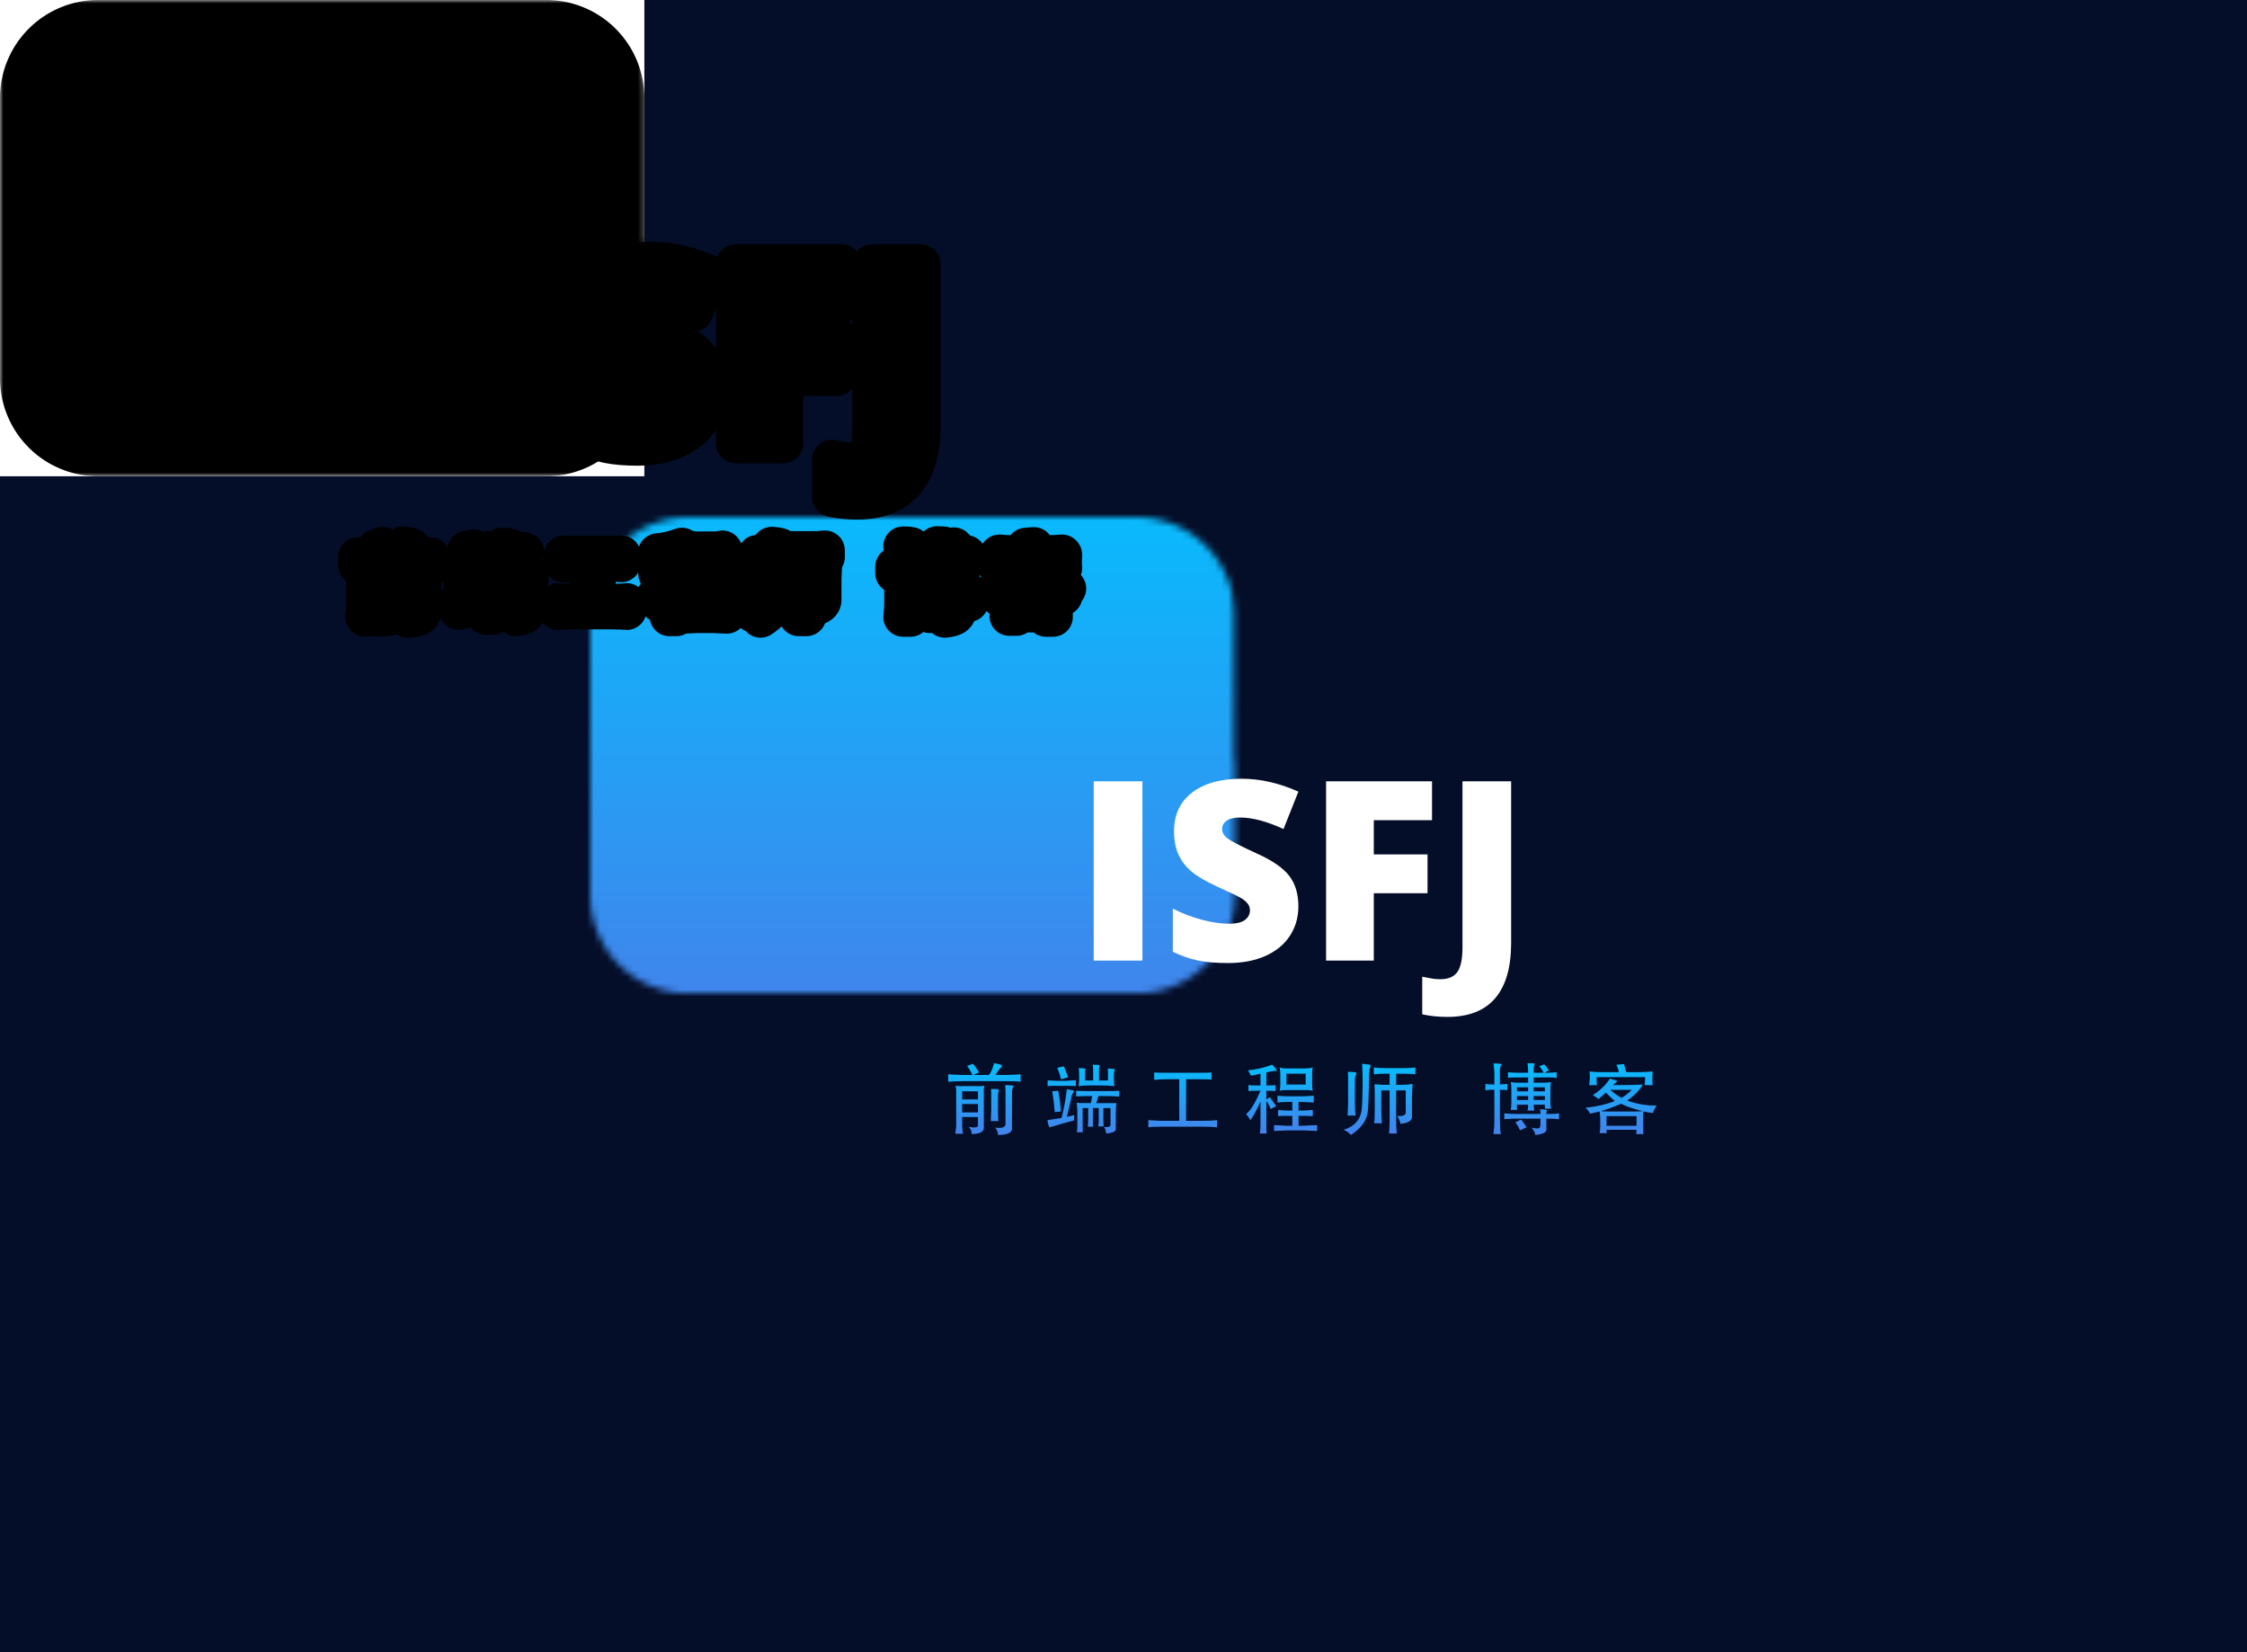 <svg data-v-0dd9719b="" version="1.0" xmlns="http://www.w3.org/2000/svg" xmlns:xlink="http://www.w3.org/1999/xlink" width="100%" height="100%" viewBox="0 0 340 250" preserveAspectRatio="xMidYMid meet" color-interpolation-filters="sRGB" style="margin: auto;"> <rect data-v-0dd9719b="" x="0" y="0" width="100%" height="100%" fill="#040e29" fill-opacity="1" class="background"></rect> <rect data-v-0dd9719b="" x="0" y="0" width="100%" height="100%" fill="url(#watermark)" fill-opacity="1" class="watermarklayer"></rect> <g data-v-0dd9719b="" class="iconmbgsvg" transform="translate(89.323,78.255)"><g fill="#ffffff" hollow-target="text"><g mask="url(#aa80b6ca-59af-4a04-a20e-1eeb29f805d5)"><g><rect fill="#ffffff" fill-opacity="0" stroke-width="2" x="0" y="0" width="97.5" height="72.065" class="image-rect"></rect> <svg filter="url(#colors6495607707)" x="0" y="0" width="97.5" height="72.065" filtersec="colorsf5689670167" class="image-svg-svg primary" style="overflow: visible;"><svg xmlns="http://www.w3.org/2000/svg" viewBox="0 0 46 34"><g><path d="M39 34H7a7 7 0 0 1-7-7V7a7 7 0 0 1 7-7h32a7 7 0 0 1 7 7v20a7 7 0 0 1-7 7z"></path></g></svg></svg> <defs><filter id="colors6495607707"><feColorMatrix type="matrix" values="0 0 0 0 0  0 0 0 0 0.945  0 0 0 0 0.992  0 0 0 1 0" class="icon-fecolormatrix"></feColorMatrix></filter> <filter id="colorsf5689670167"><feColorMatrix type="matrix" values="0 0 0 0 0.996  0 0 0 0 0.996  0 0 0 0 0.996  0 0 0 1 0" class="icon-fecolormatrix"></feColorMatrix></filter> <filter id="colorsb9470665182"><feColorMatrix type="matrix" values="0 0 0 0 0  0 0 0 0 0  0 0 0 0 0  0 0 0 1 0" class="icon-fecolormatrix"></feColorMatrix></filter></defs></g><rect v-gra="id" width="109.5" height="84.065" transform="translate(-6, -6)" style="pointer-events:none;" fill="url(#aBfoWOoDXKyg5kQ648dRR)"></rect></g> <g transform="translate(76.17,39.576)"><g data-gra="path-name" fill-rule="" class="tp-name" transform="translate(0,0)"><g transform="scale(1)"><g><path d="M10.3 0L2.93 0 2.93-27.13 10.3-27.13 10.3 0ZM33.9-8.24L33.9-8.24Q33.9-5.71 32.62-3.76 31.34-1.8 28.93-0.71 26.51 0.37 23.27 0.37L23.27 0.37Q20.56 0.37 18.72-0.01 16.88-0.39 14.9-1.34L14.9-1.34 14.9-7.87Q17-6.79 19.26-6.19 21.52-5.58 23.42-5.58L23.42-5.58Q25.05-5.58 25.81-6.15 26.57-6.72 26.57-7.61L26.57-7.61Q26.57-8.16 26.26-8.58 25.96-9 25.28-9.43 24.6-9.85 21.67-11.17L21.67-11.17Q19.02-12.38 17.69-13.51 16.37-14.64 15.73-16.11 15.08-17.57 15.08-19.58L15.08-19.58Q15.08-23.32 17.81-25.42 20.54-27.52 25.31-27.52L25.31-27.52Q29.52-27.52 33.9-25.57L33.9-25.57 31.65-19.91Q27.85-21.65 25.09-21.65L25.09-21.65Q23.66-21.65 23.01-21.15 22.36-20.65 22.36-19.91L22.36-19.91Q22.36-19.11 23.18-18.48 24.01-17.85 27.67-16.18L27.67-16.18Q31.17-14.6 32.54-12.79 33.9-10.98 33.9-8.24ZM45.31-10.19L45.31 0 38.09 0 38.09-27.13 54.12-27.13 54.12-21.25 45.31-21.25 45.31-16.07 53.44-16.07 53.44-10.19 45.31-10.19ZM56.44 8.52L56.44 8.52Q54.44 8.52 52.64 8.13L52.64 8.13 52.64 2.43Q53.23 2.54 53.9 2.68 54.57 2.82 55.35 2.82L55.35 2.82Q57.17 2.82 57.95 1.73 58.73 0.63 58.73-2.02L58.73-2.02 58.73-27.13 66.09-27.13 66.09-2.65Q66.09 2.86 63.68 5.69 61.27 8.52 56.44 8.52Z" transform="translate(-2.93, 27.52)"></path></g> <!----> <!----> <!----> <!----> <!----> <!----> <!----></g></g> <g data-gra="path-slogan" fill-rule="" class="tp-slogan" fill="url(#8ebb1be7-d007-4cf3-a8fd-38b79b22fae4)" transform="translate(-22.02,43.04)"><!----> <!----> <g transform="scale(1, 1)"><g transform="scale(1)"><path d="M7.45-9.70L7.45-9.70Q8.39-9.56 8.67-9.33L8.67-9.33Q8.67-9.28 8.58-9.14L8.58-9.14Q8.16-8.72 7.69-7.92L7.69-7.92L9.19-7.92Q10.45-7.92 11.48-8.02L11.48-8.02L11.48-6.89Q10.97-6.98 9.19-6.98L9.19-6.98L2.63-6.98Q1.59-6.98 0.52-6.89L0.52-6.89L0.52-8.02Q1.83-7.92 2.58-7.92L2.58-7.92L4.17-7.92Q3.84-8.72 3.38-9.28L3.38-9.28L4.27-9.61Q4.73-9.05 5.20-8.30L5.20-8.30L4.31-7.92L6.70-7.92Q7.17-8.53 7.45-9.70ZM9.14-6.38L9.14-6.38Q10.36-6.38 10.41-6.23L10.41-6.23Q10.41-6.14 10.31-6L10.31-6Q10.17-5.72 10.17-5.39L10.17-5.39L10.17 0.19Q10.22 1.13 8.06 1.17L8.06 1.17Q8.06 0.61 7.64 0.05L7.64 0.05Q9.09 0.23 9.19-0.42L9.19-0.42L9.19-5.34Q9.19-5.77 9.14-6.38ZM6.98-5.81L6.98-5.81Q8.16-5.81 8.20-5.67L8.20-5.67Q8.20-5.58 8.16-5.39L8.16-5.39Q8.06-5.16 8.06-4.97L8.06-4.97L8.06-2.58Q8.06-1.45 8.11-0.94L8.11-0.94L6.98-0.94Q6.98-1.08 6.98-1.50L6.98-1.50Q7.03-2.20 7.03-2.63L7.03-2.63L7.03-5.11Q7.03-5.81 6.98-5.81ZM5.02-5.44L2.63-5.44L2.63-4.22L5.02-4.22L5.02-5.44ZM5.02-2.25L5.02-3.52L2.63-3.52L2.63-2.25L5.02-2.25ZM1.64-6.28L1.64-6.28Q2.30-6.19 2.72-6.23L2.72-6.23L4.92-6.23Q5.30-6.19 6-6.28L6-6.28Q5.86-5.86 5.91-5.58L5.91-5.58L5.91 0.05Q5.95 0.98 4.08 1.03L4.08 1.03Q4.08 0.38 3.61-0.05L3.61-0.05Q4.92 0.14 5.02-0.19L5.02-0.19L5.02-1.55L2.63-1.55L2.63-0.38Q2.63 0.42 2.77 0.98L2.77 0.98L1.59 0.98Q1.73 0.05 1.73-0.33L1.73-0.33L1.73-5.58Q1.73-5.86 1.64-6.28ZM22.36-9.47L22.36-9.47Q23.44-9.47 23.44-9.33L23.44-9.33Q23.44-9.28 23.44-9.19L23.44-9.19Q23.34-9 23.34-8.86L23.34-8.86L23.34-7.08L24.70-7.08L24.70-8.30Q24.70-8.77 24.66-8.91L24.66-8.91Q24.75-8.91 24.98-8.86L24.98-8.86Q25.78-8.86 25.73-8.72L25.73-8.72Q25.73-8.67 25.69-8.58L25.69-8.58Q25.59-8.39 25.59-7.97L25.59-7.97L25.59-7.41Q25.59-6.52 25.69-6.23L25.69-6.23Q24.70-6.33 23.63-6.33L23.63-6.33L21.94-6.33Q20.91-6.33 20.25-6.23L20.25-6.23Q20.34-6.75 20.34-7.59L20.34-7.59Q20.34-8.67 20.25-8.95L20.25-8.95Q21.28-8.95 21.33-8.81L21.33-8.81Q21.33-8.77 21.28-8.72L21.28-8.72Q21.23-8.53 21.23-8.34L21.23-8.34L21.23-7.08L22.45-7.08L22.45-8.67Q22.45-9.33 22.36-9.47ZM17.02-9L18-9.23Q18.23-8.81 18.66-7.55L18.66-7.55L17.58-7.27Q17.44-8.02 17.02-9L17.02-9ZM15.56-6.23L15.56-7.08Q15.66-7.08 16.03-7.08L16.03-7.08Q16.59-7.03 16.97-7.03L16.97-7.03L18.28-7.03Q19.31-7.08 19.83-7.13L19.83-7.13L19.83-6.23Q19.55-6.28 18.28-6.28L18.28-6.28L16.92-6.28Q15.94-6.28 15.56-6.23L15.56-6.23ZM18.47-5.77L18.47-5.77Q19.59-5.58 19.55-5.48L19.55-5.48Q19.55-5.44 19.50-5.34L19.50-5.34Q19.31-5.11 19.22-4.78L19.22-4.78Q18.84-2.95 18.47-1.59L18.47-1.59L19.59-1.83L19.55-1.03Q18.61-0.80 17.48-0.47L17.48-0.47Q16.13-0.05 15.80 0L15.80 0Q15.61-0.56 15.52-1.08L15.52-1.08L17.67-1.41Q18.28-3.89 18.47-5.77ZM16.27-5.44L17.16-5.53Q17.44-4.17 17.58-2.39L17.58-2.39L16.64-2.30Q16.50-4.03 16.27-5.44L16.27-5.44ZM26.39-5.53L26.39-5.53L26.39-4.64Q25.59-4.73 24.47-4.73L24.47-4.73L23.25-4.73Q23.16-4.36 22.92-3.66L22.92-3.66L24.33-3.66Q25.27-3.66 25.97-3.66L25.97-3.66Q25.88-2.91 25.88-2.20L25.88-2.20L25.88 0.14Q26.06 0.80 24.42 0.94L24.42 0.94Q24.38 0.33 24.09-0.05L24.09-0.05Q25.13 0.05 25.08-0.42L25.08-0.42L25.08-2.91L24-2.91L24-1.03Q24-0.56 24.05-0.14L24.05-0.14L23.20-0.14Q23.30-0.42 23.30-1.03L23.30-1.03L23.30-2.91L22.41-2.91L22.41-1.13Q22.41-0.14 22.45-0.09L22.45-0.09L21.61-0.09Q21.70-0.23 21.70-1.17L21.70-1.17L21.70-2.91L20.86-2.91L20.86-0.33Q20.86 0.70 20.91 0.75L20.91 0.75L19.97 0.75Q20.06 0.47 20.06-0.33L20.06-0.33L20.06-2.25Q20.06-3 19.97-3.70L19.97-3.70Q20.16-3.66 22.08-3.66L22.08-3.66Q22.17-3.84 22.27-4.50L22.27-4.50Q22.31-4.69 22.31-4.73L22.31-4.73L21.42-4.73Q21.05-4.73 20.44-4.69L20.44-4.69Q20.06-4.69 19.88-4.69L19.88-4.69L19.88-5.53Q20.48-5.48 21.47-5.48L21.47-5.48L24.47-5.48Q26.02-5.48 26.39-5.53ZM40.36-8.30L40.36-8.30L40.36-7.22Q40.08-7.27 38.48-7.27L38.48-7.27L36.52-7.27L36.52-0.98L38.91-0.98Q40.41-0.98 41.20-1.08L41.20-1.08L41.20 0Q40.41-0.09 38.95-0.09L38.95-0.09L32.72-0.09Q31.31-0.09 30.80 0L30.80 0L30.80-1.08Q31.41-1.03 32.67-0.98L32.67-0.98L35.48-0.98L35.48-7.27L33.66-7.27Q32.39-7.27 31.69-7.17L31.69-7.17L31.69-8.30Q32.02-8.25 33.66-8.25L33.66-8.25L38.44-8.25Q39.98-8.25 40.36-8.30ZM49.55-9.47L49.55-9.47Q50.30-8.72 50.20-8.58L50.20-8.58Q50.16-8.53 50.02-8.53L50.02-8.53Q49.78-8.53 49.64-8.48L49.64-8.48Q49.55-8.48 49.31-8.44L49.31-8.44Q48.84-8.34 48.66-8.30L48.66-8.30L48.66-6.33L48.84-6.33Q49.73-6.33 50.06-6.38L50.06-6.38L50.06-5.48Q49.69-5.53 48.80-5.53L48.80-5.53L48.66-5.53L48.66-4.22L49.17-4.55Q49.64-3.98 50.16-3.19L50.16-3.19L49.31-2.77Q49.08-3.42 48.66-3.98L48.66-3.98L48.66-0.38Q48.66 0.66 48.70 0.94L48.70 0.94L47.67 0.94Q47.77 0.42 47.77-0.38L47.77-0.38L47.77-3.89Q47.20-2.53 46.27-1.08L46.27-1.08Q45.89-1.64 45.61-2.02L45.61-2.02Q46.59-2.77 47.77-5.53L47.77-5.53L47.16-5.53Q46.22-5.53 45.94-5.48L45.94-5.48L45.94-6.38Q46.27-6.33 47.16-6.33L47.16-6.33L47.77-6.33L47.77-8.11Q46.64-7.83 46.31-7.83L46.31-7.83L45.89-8.63Q47.67-8.77 49.55-9.47ZM51.70-8.11L51.70-6.47L54.61-6.47L54.61-8.11L51.70-8.11ZM50.34-3.75L50.34-4.78Q51.14-4.69 52.08-4.69L52.08-4.69L54.09-4.69Q54.70-4.69 55.83-4.78L55.83-4.78L55.83-3.75Q55.08-3.80 54.09-3.84L54.09-3.84L53.53-3.84L53.53-2.53L54.05-2.53Q54.66-2.53 55.69-2.63L55.69-2.63L55.69-1.69Q55.45-1.69 54.61-1.73L54.61-1.73Q54.19-1.73 54.09-1.73L54.09-1.73L53.53-1.73L53.53-0.23L54.38-0.23Q54.52-0.23 55.13-0.28L55.13-0.28Q56.06-0.33 56.34-0.33L56.34-0.33L56.34 0.56Q55.59 0.52 54.38 0.47L54.38 0.47L51.70 0.47Q50.63 0.52 49.83 0.56L49.83 0.56L49.83-0.33Q50.63-0.28 51.70-0.23L51.70-0.23L52.59-0.23L52.59-1.73L52.08-1.73Q50.86-1.73 50.44-1.69L50.44-1.69L50.44-2.63Q51.19-2.53 52.03-2.53L52.03-2.53L52.59-2.53L52.59-3.84L52.08-3.84Q51.09-3.84 50.34-3.75L50.34-3.75ZM50.67-9.05L50.67-9.05Q50.95-8.91 51.66-8.91L51.66-8.91L54.61-8.91Q55.17-8.91 55.69-9.05L55.69-9.05Q55.59-8.72 55.59-8.11L55.59-8.11L55.59-6.47Q55.59-5.86 55.69-5.53L55.69-5.53Q55.03-5.67 54.66-5.63L54.66-5.63L51.66-5.63Q51.05-5.63 50.67-5.53L50.67-5.53Q50.77-5.95 50.77-6.47L50.77-6.47L50.77-8.16Q50.77-8.48 50.67-9.05ZM63.14-9.61L63.14-9.61Q64.31-9.52 64.45-9.38L64.45-9.38Q64.45-9.33 64.41-9.23L64.41-9.23Q64.31-9 64.27-8.72L64.27-8.72Q64.17-8.11 64.17-6.05L64.17-6.05Q64.13-3.28 63.98-2.16L63.98-2.16Q63.66-0.28 61.45 1.17L61.45 1.17Q61.08 0.70 60.33 0.38L60.33 0.38Q62.77-0.33 63.09-2.67L63.09-2.67Q63.19-3.70 63.23-6.23L63.23-6.23Q63.23-8.67 63.14-9.61ZM64.92-8.02L64.92-9.05Q65.91-8.95 66.70-8.95L66.70-8.95L69.23-8.95Q70.31-8.95 71.20-9.05L71.20-9.05L71.20-8.02Q70.50-8.11 69.23-8.11L69.23-8.11L68.30-8.11L68.30-6.42L68.86-6.42Q70.03-6.42 70.78-6.56L70.78-6.56Q70.73-5.77 70.69-4.69L70.69-4.69L70.69-1.45Q70.59-0.70 68.95-0.52L68.95-0.52Q68.86-1.08 68.44-1.73L68.44-1.73Q69.66-1.59 69.75-2.20L69.75-2.20L69.75-5.58L68.30-5.58L68.30-1.17Q68.30-0.09 68.39 0.94L68.39 0.94L67.22 0.94Q67.31 0.33 67.31-1.17L67.31-1.17L67.31-5.58L66.05-5.58L66.05-2.63Q66.09-1.13 66.14-0.61L66.14-0.61L64.97-0.61Q65.06-1.13 65.06-2.67L65.06-2.67L65.06-4.83Q65.06-6.28 65.02-6.52L65.02-6.52Q66.19-6.42 66.84-6.42L66.84-6.42L67.31-6.42L67.31-8.11L66.70-8.11Q65.81-8.11 64.92-8.02L64.92-8.02ZM60.98-8.39L60.98-8.39Q62.30-8.39 62.30-8.20L62.30-8.20Q62.30-8.16 62.25-8.02L62.25-8.02Q62.06-7.64 62.06-7.22L62.06-7.22L62.06-3.70Q62.06-2.67 62.16-1.78L62.16-1.78L60.94-1.78Q60.98-2.16 61.03-3.66L61.03-3.66L61.03-7.64Q61.03-8.02 60.98-8.39ZM88.17-9.70L88.17-9.70Q89.16-9.70 89.30-9.61L89.30-9.61Q89.06-9.42 89.11-8.25L89.11-8.25L90.61-8.25Q90.38-8.77 89.95-9.23L89.95-9.23L90.70-9.52Q90.98-9.28 91.41-8.58L91.41-8.58L90.70-8.25L91.03-8.25Q91.83-8.25 92.58-8.34L92.58-8.34L92.58-7.45Q91.97-7.59 91.03-7.55L91.03-7.55L89.11-7.55L89.11-6.75L90.66-6.75Q91.27-6.75 91.73-6.84L91.73-6.84Q91.64-6.42 91.64-5.95L91.64-5.95L91.64-4.03Q91.64-3.28 91.73-2.81L91.73-2.81L90.80-2.81L90.80-3.42L89.11-3.42Q89.11-3 89.20-2.53L89.20-2.53L88.13-2.53Q88.27-2.63 88.27-3.42L88.27-3.42L86.58-3.42L86.58-2.63L85.64-2.63Q85.73-3.05 85.73-3.70L85.73-3.70L85.73-5.91Q85.73-6.47 85.64-6.84L85.64-6.84Q86.16-6.75 86.63-6.75L86.63-6.75L88.27-6.75L88.27-7.55L86.63-7.55Q85.92-7.55 85.22-7.50L85.22-7.50L85.22-8.34Q86.16-8.25 86.63-8.25L86.63-8.25L88.27-8.25Q88.27-9.19 88.17-9.70ZM83.02-9.66L83.02-9.66Q84.23-9.66 84.28-9.52L84.28-9.52Q84.23-9.42 84.14-9.28L84.14-9.28Q84-9 84-8.86L84-8.86L84-6.47Q84.19-6.47 84.47-6.52L84.47-6.52Q84.89-6.52 85.13-6.56L85.13-6.56L85.13-5.63Q84.70-5.67 84-5.67L84-5.67L84-1.17Q84 0.33 84.14 1.03L84.14 1.03L83.02 1.03Q83.02 0.89 83.06 0.66L83.06 0.66Q83.16-0.09 83.16-1.13L83.16-1.13L83.16-5.67Q82.41-5.72 81.80-5.58L81.80-5.58L81.80-6.56Q82.41-6.47 83.16-6.47L83.16-6.47L83.16-8.39Q83.16-8.63 83.06-9.38L83.06-9.38Q83.02-9.56 83.02-9.66ZM88.27-6.05L86.58-6.05L86.58-5.44L88.27-5.44L88.27-6.05ZM90.80-6.05L89.11-6.05L89.11-5.44L90.80-5.44L90.80-6.05ZM90.80-4.73L89.11-4.73L89.11-4.13L90.80-4.13L90.80-4.73ZM88.27-4.73L86.58-4.73L86.58-4.13L88.27-4.13L88.27-4.73ZM90.05-2.72L90.05-2.72Q90.94-2.72 91.17-2.58L91.17-2.58Q91.17-2.58 91.13-2.48L91.13-2.48Q90.98-2.30 91.03-2.25L91.03-2.25L91.03-2.02L91.50-2.02Q92.53-2.02 92.95-2.11L92.95-2.11L92.95-1.22Q92.20-1.31 91.50-1.31L91.50-1.31L91.03-1.31L91.03 0.19Q91.22 0.98 89.34 1.17L89.34 1.17Q89.34 0.70 88.78 0.05L88.78 0.05Q89.81 0.28 90 0.09L90 0.09Q90.14 0 90.14-0.89L90.14-0.89Q90.14-1.17 90.14-1.31L90.14-1.31L86.20-1.31Q85.69-1.31 84.66-1.22L84.66-1.22L84.66-2.11Q85.59-2.02 86.20-2.02L86.20-2.02L90.14-2.02Q90.19-2.25 90.05-2.72ZM86.34-0.75L87.19-1.17Q87.56-0.80 88.03 0L88.03 0L87.05 0.47Q86.77-0.19 86.34-0.75L86.34-0.75ZM101.63-9.47L102.80-9.56Q102.84-9.23 102.98-8.77L102.98-8.77Q103.08-8.48 103.13-8.34L103.13-8.34L104.86-8.34Q105.84-8.34 107.06-8.44L107.06-8.44Q107.11-8.44 107.11-8.34L107.11-8.34Q107.02-7.17 107.11-6.38L107.11-6.38L105.89-6.38Q105.98-6.98 105.98-7.59L105.98-7.59L98.63-7.59Q98.63-6.80 98.67-6.38L98.67-6.38L97.50-6.38Q97.69-7.83 97.55-8.39L97.55-8.39Q97.55-8.44 97.64-8.44L97.64-8.44Q98.44-8.34 99.47-8.34L99.47-8.34L102-8.34Q101.95-8.72 101.63-9.47L101.63-9.47ZM100.64-7.36L100.64-7.36Q101.77-7.08 101.77-6.94L101.77-6.94Q101.72-6.89 101.58-6.80L101.58-6.80Q101.34-6.61 101.11-6.38L101.11-6.38Q104.39-6.38 105.52-6.47L105.52-6.47Q105.56-6.47 105.56-6.42L105.56-6.42Q105.56-6.42 105.56-6.38L105.56-6.38Q104.95-5.25 103.27-4.03L103.27-4.03Q105.38-3.28 107.72-3.28L107.72-3.28Q107.67-3.23 107.63-3.14L107.63-3.14Q107.20-2.48 107.16-2.16L107.16-2.16Q106.36-2.25 105.70-2.39L105.70-2.39Q105.66-2.11 105.66-0.94L105.66-0.94Q105.66-0.42 105.70 0.52L105.70 0.52Q105.70 0.94 105.70 1.03L105.70 1.03L104.63 1.03Q104.63 0.80 104.67 0.38L104.67 0.38L100.13 0.38Q100.13 0.66 100.17 0.89L100.17 0.89L99.09 0.89Q99.19 0.42 99.19-0.52L99.19-0.52Q99.19-1.73 99.09-2.39L99.09-2.39Q98.16-2.16 97.64-2.06L97.64-2.06Q97.45-2.53 96.94-2.95L96.94-2.95Q99.52-3.23 101.39-3.98L101.39-3.98Q101.02-4.27 100.03-5.25L100.03-5.25Q99.84-5.06 99.28-4.59L99.28-4.59Q99-4.31 98.95-4.27L98.95-4.27L98.06-4.88Q99.70-5.91 100.64-7.36ZM103.97-5.67L103.97-5.67L100.69-5.67Q101.44-4.97 102.42-4.45L102.42-4.45Q103.27-4.97 103.97-5.67ZM102.33-3.56L102.33-3.56Q100.73-2.86 99.28-2.44L99.28-2.44Q99.89-2.39 100.41-2.39L100.41-2.39L104.34-2.39Q105-2.39 105.61-2.44L105.61-2.44Q103.55-2.95 102.33-3.56ZM104.67-1.69L100.13-1.69L100.13-0.23L104.67-0.23L104.67-1.69Z" transform="translate(-0.516, 9.703)"></path></g></g></g></g></g></g><mask id="18031136-e652-46fb-8d79-919d74401055"><g fill="white"><g><rect fill-opacity="1" stroke-width="2" x="0" y="0" width="97.5" height="72.065" class="image-rect"></rect> <svg x="0" y="0" width="97.5" height="72.065" class="image-svg-svg primary" style="overflow: visible;" filter="url(#colorsf5689670167)"><svg xmlns="http://www.w3.org/2000/svg" viewBox="0 0 46 34"><g><path d="M39 34H7a7 7 0 0 1-7-7V7a7 7 0 0 1 7-7h32a7 7 0 0 1 7 7v20a7 7 0 0 1-7 7z"></path></g></svg></svg> <defs>  </defs></g></g> <g transform="translate(76.17,39.576)" fill="black" stroke="black" stroke-width="6" stroke-linejoin="round"><g data-gra="path-name" fill-rule="" class="tp-name" transform="translate(0,0)"><g transform="scale(1)"><g><path d="M10.3 0L2.93 0 2.93-27.13 10.3-27.13 10.3 0ZM33.9-8.24L33.9-8.24Q33.9-5.71 32.62-3.76 31.34-1.8 28.93-0.71 26.51 0.37 23.27 0.37L23.27 0.37Q20.56 0.37 18.72-0.01 16.88-0.39 14.9-1.34L14.9-1.34 14.9-7.87Q17-6.79 19.26-6.19 21.52-5.58 23.42-5.58L23.42-5.58Q25.05-5.58 25.81-6.15 26.57-6.72 26.57-7.61L26.57-7.61Q26.57-8.16 26.26-8.58 25.96-9 25.28-9.43 24.6-9.85 21.67-11.17L21.67-11.17Q19.02-12.38 17.69-13.51 16.37-14.64 15.73-16.11 15.08-17.57 15.08-19.58L15.08-19.58Q15.08-23.32 17.81-25.42 20.54-27.52 25.31-27.52L25.31-27.52Q29.52-27.52 33.9-25.57L33.9-25.57 31.65-19.91Q27.85-21.65 25.09-21.65L25.09-21.65Q23.66-21.65 23.01-21.15 22.36-20.65 22.36-19.91L22.36-19.91Q22.36-19.11 23.18-18.48 24.01-17.85 27.67-16.18L27.67-16.18Q31.17-14.6 32.54-12.79 33.9-10.98 33.9-8.24ZM45.31-10.19L45.31 0 38.09 0 38.09-27.13 54.12-27.13 54.12-21.25 45.31-21.25 45.31-16.07 53.44-16.07 53.44-10.19 45.31-10.19ZM56.44 8.52L56.44 8.52Q54.44 8.52 52.64 8.13L52.64 8.13 52.64 2.43Q53.23 2.54 53.9 2.68 54.57 2.82 55.35 2.82L55.35 2.82Q57.17 2.82 57.95 1.73 58.73 0.63 58.73-2.02L58.73-2.02 58.73-27.13 66.09-27.13 66.09-2.65Q66.09 2.86 63.68 5.69 61.27 8.52 56.44 8.52Z" transform="translate(-2.93, 27.52)"></path></g>       </g></g> <g data-gra="path-slogan" fill-rule="" class="tp-slogan" transform="translate(-22.02,43.04)">  <g transform="scale(1, 1)"><g transform="scale(1)"><path d="M7.45-9.70L7.45-9.70Q8.39-9.56 8.67-9.33L8.67-9.33Q8.67-9.28 8.58-9.14L8.58-9.14Q8.16-8.72 7.69-7.92L7.69-7.92L9.19-7.92Q10.45-7.92 11.48-8.02L11.48-8.02L11.48-6.89Q10.97-6.98 9.19-6.98L9.19-6.98L2.63-6.98Q1.59-6.98 0.52-6.89L0.52-6.89L0.52-8.02Q1.83-7.92 2.58-7.92L2.58-7.92L4.17-7.92Q3.84-8.72 3.38-9.28L3.38-9.28L4.27-9.61Q4.73-9.05 5.20-8.30L5.20-8.30L4.31-7.92L6.70-7.92Q7.17-8.53 7.45-9.70ZM9.14-6.38L9.14-6.38Q10.36-6.38 10.41-6.23L10.41-6.23Q10.41-6.14 10.31-6L10.31-6Q10.17-5.72 10.17-5.39L10.17-5.39L10.17 0.19Q10.22 1.13 8.06 1.17L8.06 1.17Q8.06 0.61 7.64 0.05L7.64 0.05Q9.09 0.23 9.19-0.42L9.19-0.42L9.19-5.34Q9.19-5.77 9.14-6.38ZM6.98-5.81L6.98-5.81Q8.16-5.81 8.20-5.67L8.20-5.67Q8.20-5.58 8.16-5.39L8.16-5.39Q8.06-5.16 8.06-4.97L8.06-4.97L8.06-2.58Q8.06-1.45 8.11-0.94L8.11-0.94L6.98-0.94Q6.98-1.08 6.98-1.50L6.98-1.50Q7.03-2.20 7.03-2.63L7.03-2.63L7.03-5.11Q7.03-5.81 6.98-5.81ZM5.02-5.44L2.63-5.44L2.63-4.22L5.02-4.22L5.02-5.44ZM5.02-2.25L5.02-3.52L2.63-3.52L2.63-2.25L5.02-2.25ZM1.64-6.28L1.64-6.28Q2.30-6.19 2.72-6.23L2.72-6.23L4.92-6.23Q5.30-6.19 6-6.28L6-6.28Q5.86-5.86 5.91-5.58L5.91-5.58L5.91 0.05Q5.95 0.98 4.08 1.03L4.08 1.03Q4.08 0.38 3.61-0.05L3.61-0.05Q4.92 0.14 5.02-0.19L5.02-0.19L5.02-1.55L2.63-1.55L2.63-0.38Q2.63 0.42 2.77 0.98L2.77 0.98L1.59 0.98Q1.73 0.05 1.73-0.33L1.73-0.33L1.73-5.58Q1.73-5.86 1.64-6.28ZM22.36-9.47L22.36-9.47Q23.44-9.47 23.44-9.33L23.44-9.33Q23.44-9.28 23.44-9.19L23.44-9.19Q23.34-9 23.34-8.86L23.34-8.86L23.34-7.08L24.70-7.08L24.70-8.30Q24.70-8.77 24.66-8.91L24.66-8.91Q24.75-8.91 24.98-8.86L24.98-8.86Q25.78-8.86 25.73-8.72L25.73-8.72Q25.73-8.67 25.69-8.58L25.69-8.58Q25.59-8.39 25.59-7.97L25.59-7.97L25.59-7.41Q25.59-6.52 25.69-6.23L25.69-6.23Q24.70-6.33 23.63-6.33L23.63-6.33L21.94-6.33Q20.91-6.33 20.25-6.23L20.25-6.23Q20.34-6.75 20.34-7.59L20.34-7.59Q20.34-8.67 20.25-8.95L20.25-8.95Q21.28-8.95 21.33-8.81L21.33-8.81Q21.33-8.77 21.28-8.72L21.28-8.72Q21.23-8.53 21.23-8.34L21.23-8.34L21.23-7.08L22.45-7.08L22.45-8.67Q22.45-9.33 22.36-9.47ZM17.02-9L18-9.23Q18.23-8.81 18.66-7.55L18.66-7.55L17.58-7.27Q17.44-8.02 17.02-9L17.02-9ZM15.56-6.23L15.56-7.08Q15.66-7.08 16.03-7.08L16.03-7.08Q16.59-7.03 16.97-7.03L16.97-7.03L18.28-7.03Q19.31-7.08 19.83-7.13L19.83-7.13L19.83-6.23Q19.55-6.28 18.28-6.28L18.28-6.28L16.92-6.28Q15.94-6.28 15.56-6.23L15.56-6.23ZM18.47-5.77L18.47-5.77Q19.59-5.58 19.55-5.48L19.55-5.48Q19.55-5.44 19.50-5.34L19.50-5.34Q19.31-5.11 19.22-4.78L19.22-4.78Q18.84-2.95 18.47-1.59L18.47-1.59L19.59-1.83L19.55-1.03Q18.61-0.80 17.48-0.47L17.48-0.47Q16.13-0.05 15.80 0L15.80 0Q15.61-0.56 15.52-1.08L15.52-1.08L17.67-1.41Q18.28-3.89 18.47-5.77ZM16.27-5.44L17.16-5.53Q17.44-4.17 17.58-2.39L17.58-2.39L16.64-2.30Q16.50-4.03 16.27-5.44L16.27-5.44ZM26.39-5.53L26.39-5.53L26.39-4.64Q25.59-4.73 24.47-4.73L24.47-4.73L23.25-4.73Q23.16-4.36 22.92-3.66L22.92-3.66L24.33-3.66Q25.27-3.66 25.97-3.66L25.97-3.66Q25.88-2.91 25.88-2.20L25.88-2.20L25.88 0.14Q26.06 0.80 24.42 0.94L24.42 0.94Q24.38 0.33 24.09-0.05L24.09-0.05Q25.13 0.05 25.08-0.42L25.08-0.42L25.08-2.91L24-2.91L24-1.03Q24-0.56 24.05-0.14L24.05-0.14L23.20-0.14Q23.30-0.42 23.30-1.03L23.30-1.03L23.30-2.91L22.41-2.91L22.41-1.13Q22.41-0.14 22.45-0.09L22.45-0.09L21.61-0.09Q21.70-0.23 21.70-1.17L21.70-1.17L21.70-2.91L20.86-2.91L20.86-0.33Q20.86 0.70 20.91 0.75L20.91 0.75L19.97 0.75Q20.06 0.47 20.06-0.33L20.06-0.33L20.06-2.25Q20.06-3 19.97-3.70L19.97-3.70Q20.16-3.66 22.08-3.66L22.08-3.66Q22.17-3.84 22.27-4.50L22.27-4.50Q22.31-4.69 22.31-4.73L22.31-4.73L21.42-4.73Q21.05-4.73 20.44-4.69L20.44-4.69Q20.06-4.69 19.88-4.69L19.88-4.69L19.88-5.53Q20.48-5.48 21.47-5.48L21.47-5.48L24.47-5.48Q26.02-5.48 26.39-5.53ZM40.36-8.30L40.36-8.30L40.36-7.22Q40.08-7.27 38.48-7.27L38.48-7.27L36.52-7.27L36.52-0.98L38.91-0.98Q40.41-0.98 41.20-1.08L41.20-1.08L41.20 0Q40.41-0.09 38.95-0.09L38.95-0.09L32.72-0.09Q31.31-0.09 30.80 0L30.80 0L30.80-1.08Q31.41-1.03 32.67-0.98L32.67-0.98L35.48-0.98L35.48-7.27L33.66-7.27Q32.39-7.27 31.69-7.17L31.69-7.17L31.69-8.30Q32.02-8.25 33.66-8.25L33.66-8.25L38.44-8.25Q39.98-8.25 40.36-8.30ZM49.55-9.47L49.55-9.47Q50.30-8.72 50.20-8.58L50.20-8.58Q50.16-8.53 50.02-8.53L50.02-8.53Q49.78-8.53 49.64-8.48L49.64-8.48Q49.55-8.48 49.31-8.44L49.31-8.44Q48.84-8.34 48.66-8.30L48.66-8.30L48.66-6.33L48.84-6.33Q49.73-6.33 50.06-6.38L50.06-6.38L50.06-5.48Q49.69-5.53 48.80-5.53L48.80-5.53L48.66-5.53L48.66-4.22L49.17-4.55Q49.64-3.98 50.16-3.19L50.16-3.19L49.31-2.77Q49.08-3.42 48.66-3.98L48.66-3.98L48.66-0.38Q48.66 0.66 48.70 0.94L48.70 0.94L47.67 0.94Q47.77 0.42 47.77-0.38L47.77-0.38L47.77-3.89Q47.20-2.53 46.27-1.08L46.27-1.08Q45.89-1.64 45.61-2.02L45.61-2.02Q46.59-2.77 47.77-5.53L47.77-5.53L47.16-5.53Q46.22-5.53 45.94-5.48L45.94-5.48L45.94-6.38Q46.27-6.33 47.16-6.33L47.16-6.33L47.77-6.33L47.77-8.11Q46.64-7.83 46.31-7.83L46.31-7.83L45.89-8.63Q47.67-8.77 49.55-9.47ZM51.70-8.11L51.70-6.47L54.61-6.47L54.61-8.11L51.70-8.11ZM50.34-3.75L50.34-4.78Q51.14-4.69 52.08-4.69L52.08-4.69L54.09-4.69Q54.70-4.69 55.83-4.78L55.83-4.78L55.83-3.75Q55.08-3.80 54.09-3.84L54.09-3.84L53.53-3.84L53.53-2.53L54.05-2.53Q54.66-2.53 55.69-2.63L55.69-2.63L55.69-1.69Q55.45-1.69 54.61-1.73L54.61-1.73Q54.19-1.73 54.09-1.73L54.09-1.73L53.53-1.73L53.53-0.23L54.38-0.23Q54.52-0.23 55.13-0.28L55.13-0.28Q56.06-0.33 56.34-0.33L56.34-0.33L56.34 0.56Q55.59 0.52 54.38 0.47L54.38 0.47L51.70 0.47Q50.63 0.52 49.83 0.56L49.83 0.56L49.83-0.33Q50.63-0.28 51.70-0.23L51.70-0.23L52.59-0.23L52.59-1.73L52.08-1.73Q50.86-1.73 50.44-1.69L50.44-1.69L50.44-2.63Q51.19-2.53 52.03-2.53L52.03-2.53L52.59-2.53L52.59-3.84L52.08-3.84Q51.09-3.84 50.34-3.75L50.34-3.75ZM50.67-9.05L50.67-9.05Q50.95-8.91 51.66-8.91L51.66-8.91L54.61-8.91Q55.17-8.91 55.69-9.05L55.69-9.05Q55.59-8.72 55.59-8.11L55.59-8.11L55.59-6.47Q55.59-5.86 55.69-5.53L55.69-5.53Q55.03-5.67 54.66-5.63L54.66-5.63L51.66-5.63Q51.05-5.63 50.67-5.53L50.67-5.53Q50.77-5.95 50.77-6.47L50.77-6.47L50.77-8.16Q50.77-8.48 50.67-9.05ZM63.14-9.61L63.14-9.61Q64.31-9.52 64.45-9.38L64.45-9.38Q64.45-9.33 64.41-9.23L64.41-9.23Q64.31-9 64.27-8.72L64.27-8.72Q64.17-8.11 64.17-6.05L64.17-6.05Q64.13-3.28 63.98-2.16L63.98-2.16Q63.66-0.28 61.45 1.17L61.45 1.17Q61.08 0.70 60.33 0.38L60.33 0.38Q62.77-0.33 63.09-2.67L63.09-2.67Q63.19-3.70 63.23-6.23L63.23-6.23Q63.23-8.67 63.14-9.61ZM64.92-8.02L64.92-9.05Q65.91-8.95 66.70-8.95L66.70-8.95L69.23-8.95Q70.31-8.95 71.20-9.05L71.20-9.05L71.20-8.02Q70.50-8.11 69.23-8.11L69.23-8.11L68.30-8.11L68.30-6.42L68.86-6.42Q70.03-6.42 70.78-6.56L70.78-6.56Q70.73-5.77 70.69-4.69L70.69-4.69L70.69-1.45Q70.59-0.70 68.95-0.52L68.95-0.52Q68.86-1.08 68.44-1.73L68.44-1.73Q69.66-1.59 69.75-2.20L69.75-2.20L69.75-5.58L68.30-5.58L68.30-1.17Q68.30-0.09 68.39 0.94L68.39 0.94L67.22 0.94Q67.31 0.33 67.31-1.17L67.31-1.17L67.31-5.58L66.05-5.58L66.05-2.63Q66.09-1.13 66.14-0.61L66.14-0.61L64.97-0.61Q65.06-1.13 65.06-2.67L65.06-2.67L65.06-4.83Q65.06-6.28 65.02-6.52L65.02-6.52Q66.19-6.42 66.84-6.42L66.84-6.42L67.31-6.42L67.31-8.11L66.70-8.11Q65.81-8.11 64.92-8.02L64.92-8.02ZM60.98-8.39L60.98-8.39Q62.30-8.39 62.30-8.20L62.30-8.20Q62.30-8.16 62.25-8.02L62.25-8.02Q62.06-7.64 62.06-7.22L62.06-7.22L62.06-3.70Q62.06-2.67 62.16-1.78L62.16-1.78L60.94-1.78Q60.98-2.16 61.03-3.66L61.03-3.66L61.03-7.64Q61.03-8.02 60.98-8.39ZM88.17-9.70L88.17-9.70Q89.16-9.70 89.30-9.61L89.30-9.61Q89.06-9.42 89.11-8.25L89.11-8.25L90.61-8.25Q90.38-8.77 89.95-9.23L89.95-9.23L90.70-9.52Q90.98-9.28 91.41-8.58L91.41-8.58L90.70-8.25L91.03-8.25Q91.83-8.25 92.58-8.34L92.58-8.34L92.58-7.45Q91.97-7.59 91.03-7.55L91.03-7.55L89.11-7.55L89.11-6.75L90.66-6.75Q91.27-6.75 91.73-6.84L91.73-6.84Q91.64-6.42 91.64-5.95L91.64-5.95L91.64-4.03Q91.64-3.28 91.73-2.81L91.73-2.81L90.80-2.81L90.80-3.42L89.11-3.42Q89.11-3 89.20-2.53L89.20-2.53L88.13-2.53Q88.27-2.63 88.27-3.42L88.27-3.42L86.58-3.42L86.58-2.63L85.64-2.63Q85.73-3.05 85.73-3.70L85.73-3.70L85.73-5.91Q85.73-6.47 85.64-6.84L85.64-6.84Q86.16-6.75 86.63-6.75L86.63-6.75L88.27-6.75L88.27-7.55L86.63-7.55Q85.92-7.55 85.22-7.50L85.22-7.50L85.22-8.34Q86.16-8.25 86.63-8.25L86.63-8.25L88.27-8.25Q88.27-9.19 88.17-9.70ZM83.02-9.66L83.02-9.66Q84.23-9.66 84.28-9.52L84.28-9.52Q84.23-9.42 84.14-9.28L84.14-9.28Q84-9 84-8.86L84-8.86L84-6.47Q84.19-6.47 84.47-6.52L84.47-6.52Q84.89-6.52 85.13-6.56L85.13-6.56L85.13-5.63Q84.70-5.67 84-5.67L84-5.67L84-1.17Q84 0.33 84.14 1.03L84.14 1.03L83.02 1.03Q83.02 0.89 83.06 0.66L83.06 0.66Q83.16-0.09 83.16-1.13L83.16-1.13L83.16-5.67Q82.41-5.72 81.80-5.58L81.80-5.58L81.80-6.56Q82.41-6.47 83.16-6.47L83.16-6.47L83.16-8.39Q83.16-8.63 83.06-9.38L83.06-9.38Q83.02-9.56 83.02-9.66ZM88.27-6.05L86.58-6.05L86.58-5.44L88.27-5.44L88.27-6.05ZM90.80-6.05L89.11-6.05L89.11-5.44L90.80-5.44L90.80-6.05ZM90.80-4.73L89.11-4.73L89.11-4.13L90.80-4.13L90.80-4.73ZM88.27-4.73L86.58-4.73L86.58-4.13L88.27-4.13L88.27-4.73ZM90.05-2.72L90.05-2.72Q90.94-2.72 91.17-2.58L91.17-2.58Q91.17-2.58 91.13-2.48L91.13-2.48Q90.98-2.30 91.03-2.25L91.03-2.25L91.03-2.02L91.50-2.02Q92.53-2.02 92.95-2.11L92.95-2.11L92.95-1.22Q92.20-1.31 91.50-1.31L91.50-1.31L91.03-1.31L91.03 0.19Q91.22 0.98 89.34 1.17L89.34 1.17Q89.34 0.70 88.78 0.05L88.78 0.05Q89.81 0.28 90 0.09L90 0.09Q90.14 0 90.14-0.89L90.14-0.89Q90.14-1.17 90.14-1.31L90.14-1.31L86.20-1.31Q85.69-1.31 84.66-1.22L84.66-1.22L84.66-2.11Q85.59-2.02 86.20-2.02L86.20-2.02L90.14-2.02Q90.19-2.25 90.05-2.72ZM86.34-0.75L87.19-1.17Q87.56-0.80 88.03 0L88.03 0L87.05 0.47Q86.77-0.19 86.34-0.75L86.34-0.75ZM101.63-9.47L102.80-9.56Q102.84-9.23 102.98-8.77L102.98-8.77Q103.08-8.48 103.13-8.34L103.13-8.34L104.86-8.34Q105.84-8.34 107.06-8.44L107.06-8.44Q107.11-8.44 107.11-8.34L107.11-8.34Q107.02-7.17 107.11-6.38L107.11-6.38L105.89-6.38Q105.98-6.98 105.98-7.59L105.98-7.59L98.63-7.59Q98.63-6.80 98.67-6.38L98.67-6.38L97.50-6.38Q97.69-7.83 97.55-8.39L97.55-8.39Q97.55-8.44 97.64-8.44L97.64-8.44Q98.44-8.34 99.47-8.34L99.47-8.34L102-8.34Q101.95-8.72 101.63-9.47L101.63-9.47ZM100.64-7.36L100.64-7.36Q101.77-7.08 101.77-6.94L101.77-6.94Q101.72-6.89 101.58-6.80L101.58-6.80Q101.34-6.61 101.11-6.38L101.11-6.38Q104.39-6.38 105.52-6.47L105.52-6.47Q105.56-6.47 105.56-6.42L105.56-6.42Q105.56-6.42 105.56-6.38L105.56-6.38Q104.95-5.25 103.27-4.03L103.27-4.03Q105.38-3.28 107.72-3.28L107.72-3.28Q107.67-3.23 107.63-3.14L107.63-3.14Q107.20-2.48 107.16-2.16L107.16-2.16Q106.36-2.25 105.70-2.39L105.70-2.39Q105.66-2.11 105.66-0.94L105.66-0.94Q105.66-0.42 105.70 0.52L105.70 0.52Q105.70 0.94 105.70 1.03L105.70 1.03L104.63 1.03Q104.63 0.80 104.67 0.38L104.67 0.38L100.13 0.38Q100.13 0.66 100.17 0.89L100.17 0.89L99.09 0.89Q99.19 0.42 99.19-0.52L99.19-0.52Q99.19-1.73 99.09-2.39L99.09-2.39Q98.16-2.16 97.64-2.06L97.64-2.06Q97.45-2.53 96.94-2.95L96.94-2.95Q99.52-3.23 101.39-3.98L101.39-3.98Q101.02-4.27 100.03-5.25L100.03-5.25Q99.84-5.06 99.28-4.59L99.28-4.59Q99-4.31 98.95-4.27L98.95-4.27L98.06-4.88Q99.70-5.91 100.64-7.36ZM103.97-5.67L103.97-5.67L100.69-5.67Q101.44-4.97 102.42-4.45L102.42-4.45Q103.27-4.97 103.97-5.67ZM102.33-3.56L102.33-3.56Q100.73-2.86 99.28-2.44L99.28-2.44Q99.89-2.39 100.41-2.39L100.41-2.39L104.34-2.39Q105-2.39 105.61-2.44L105.61-2.44Q103.55-2.95 102.33-3.56ZM104.67-1.69L100.13-1.69L100.13-0.23L104.67-0.23L104.67-1.69Z" transform="translate(-0.516, 9.703)"></path></g></g></g></g></mask><defs v-gra="od"><linearGradient x1="0" y1="1" x2="0" y2="0" id="8ebb1be7-d007-4cf3-a8fd-38b79b22fae4"><stop offset="0%" stop-color="#4481eb"></stop><stop offset="100%" stop-color="#05befe"></stop></linearGradient><filter id="42443b3f1de60f6b6fd3b6a9844b4764" filterUnits="objectBoundingBox"><feColorMatrix type="matrix" values="0 0 0 0 0.996  0 0 0 0 0.996  0 0 0 0 0.996  0 0 0 1 0"></feColorMatrix></filter></defs><defs v-gra="id"><filter id="7530af08-1d49-4f8f-95ee-02066d8b9b93" filterUnits="userSpaceOnUse"><feColorMatrix type="matrix" values="0 0 0 0 0.996  0 0 0 0 0.996  0 0 0 0 0.996  0 0 0 1 0"></feColorMatrix></filter><linearGradient x1="0" y1="1" x2="0" y2="0" id="aBfoWOoDXKyg5kQ648dRR"><stop offset="0%" stop-color="#4481eb"></stop><stop offset="100%" stop-color="#05befe"></stop></linearGradient><filter id="42443b3f1de60f6b6fd3b6a9844b4764" filterUnits="objectBoundingBox"><feColorMatrix type="matrix" values="0 0 0 0 0.996  0 0 0 0 0.996  0 0 0 0 0.996  0 0 0 1 0"></feColorMatrix></filter></defs><mask v-gra="im" id="aa80b6ca-59af-4a04-a20e-1eeb29f805d5"><g mask="url(#18031136-e652-46fb-8d79-919d74401055)" filter="url(#7530af08-1d49-4f8f-95ee-02066d8b9b93)"><g><rect fill="#ffffff" fill-opacity="0" stroke-width="2" x="0" y="0" width="97.5" height="72.065" class="image-rect"></rect> <svg x="0" y="0" width="97.5" height="72.065" filtersec="colorsf5689670167" class="image-svg-svg primary" style="overflow: visible;"><svg xmlns="http://www.w3.org/2000/svg" viewBox="0 0 46 34"><g><path d="M39 34H7a7 7 0 0 1-7-7V7a7 7 0 0 1 7-7h32a7 7 0 0 1 7 7v20a7 7 0 0 1-7 7z"></path></g></svg></svg> <defs><filter id="colors6495607707"><feColorMatrix type="matrix" values="0 0 0 0 0  0 0 0 0 0.945  0 0 0 0 0.992  0 0 0 1 0" class="icon-fecolormatrix"></feColorMatrix></filter> <filter id="colorsf5689670167"><feColorMatrix type="matrix" values="0 0 0 0 0.996  0 0 0 0 0.996  0 0 0 0 0.996  0 0 0 1 0" class="icon-fecolormatrix"></feColorMatrix></filter> <filter id="colorsb9470665182"><feColorMatrix type="matrix" values="0 0 0 0 0  0 0 0 0 0  0 0 0 0 0  0 0 0 1 0" class="icon-fecolormatrix"></feColorMatrix></filter></defs></g></g></mask></svg>
